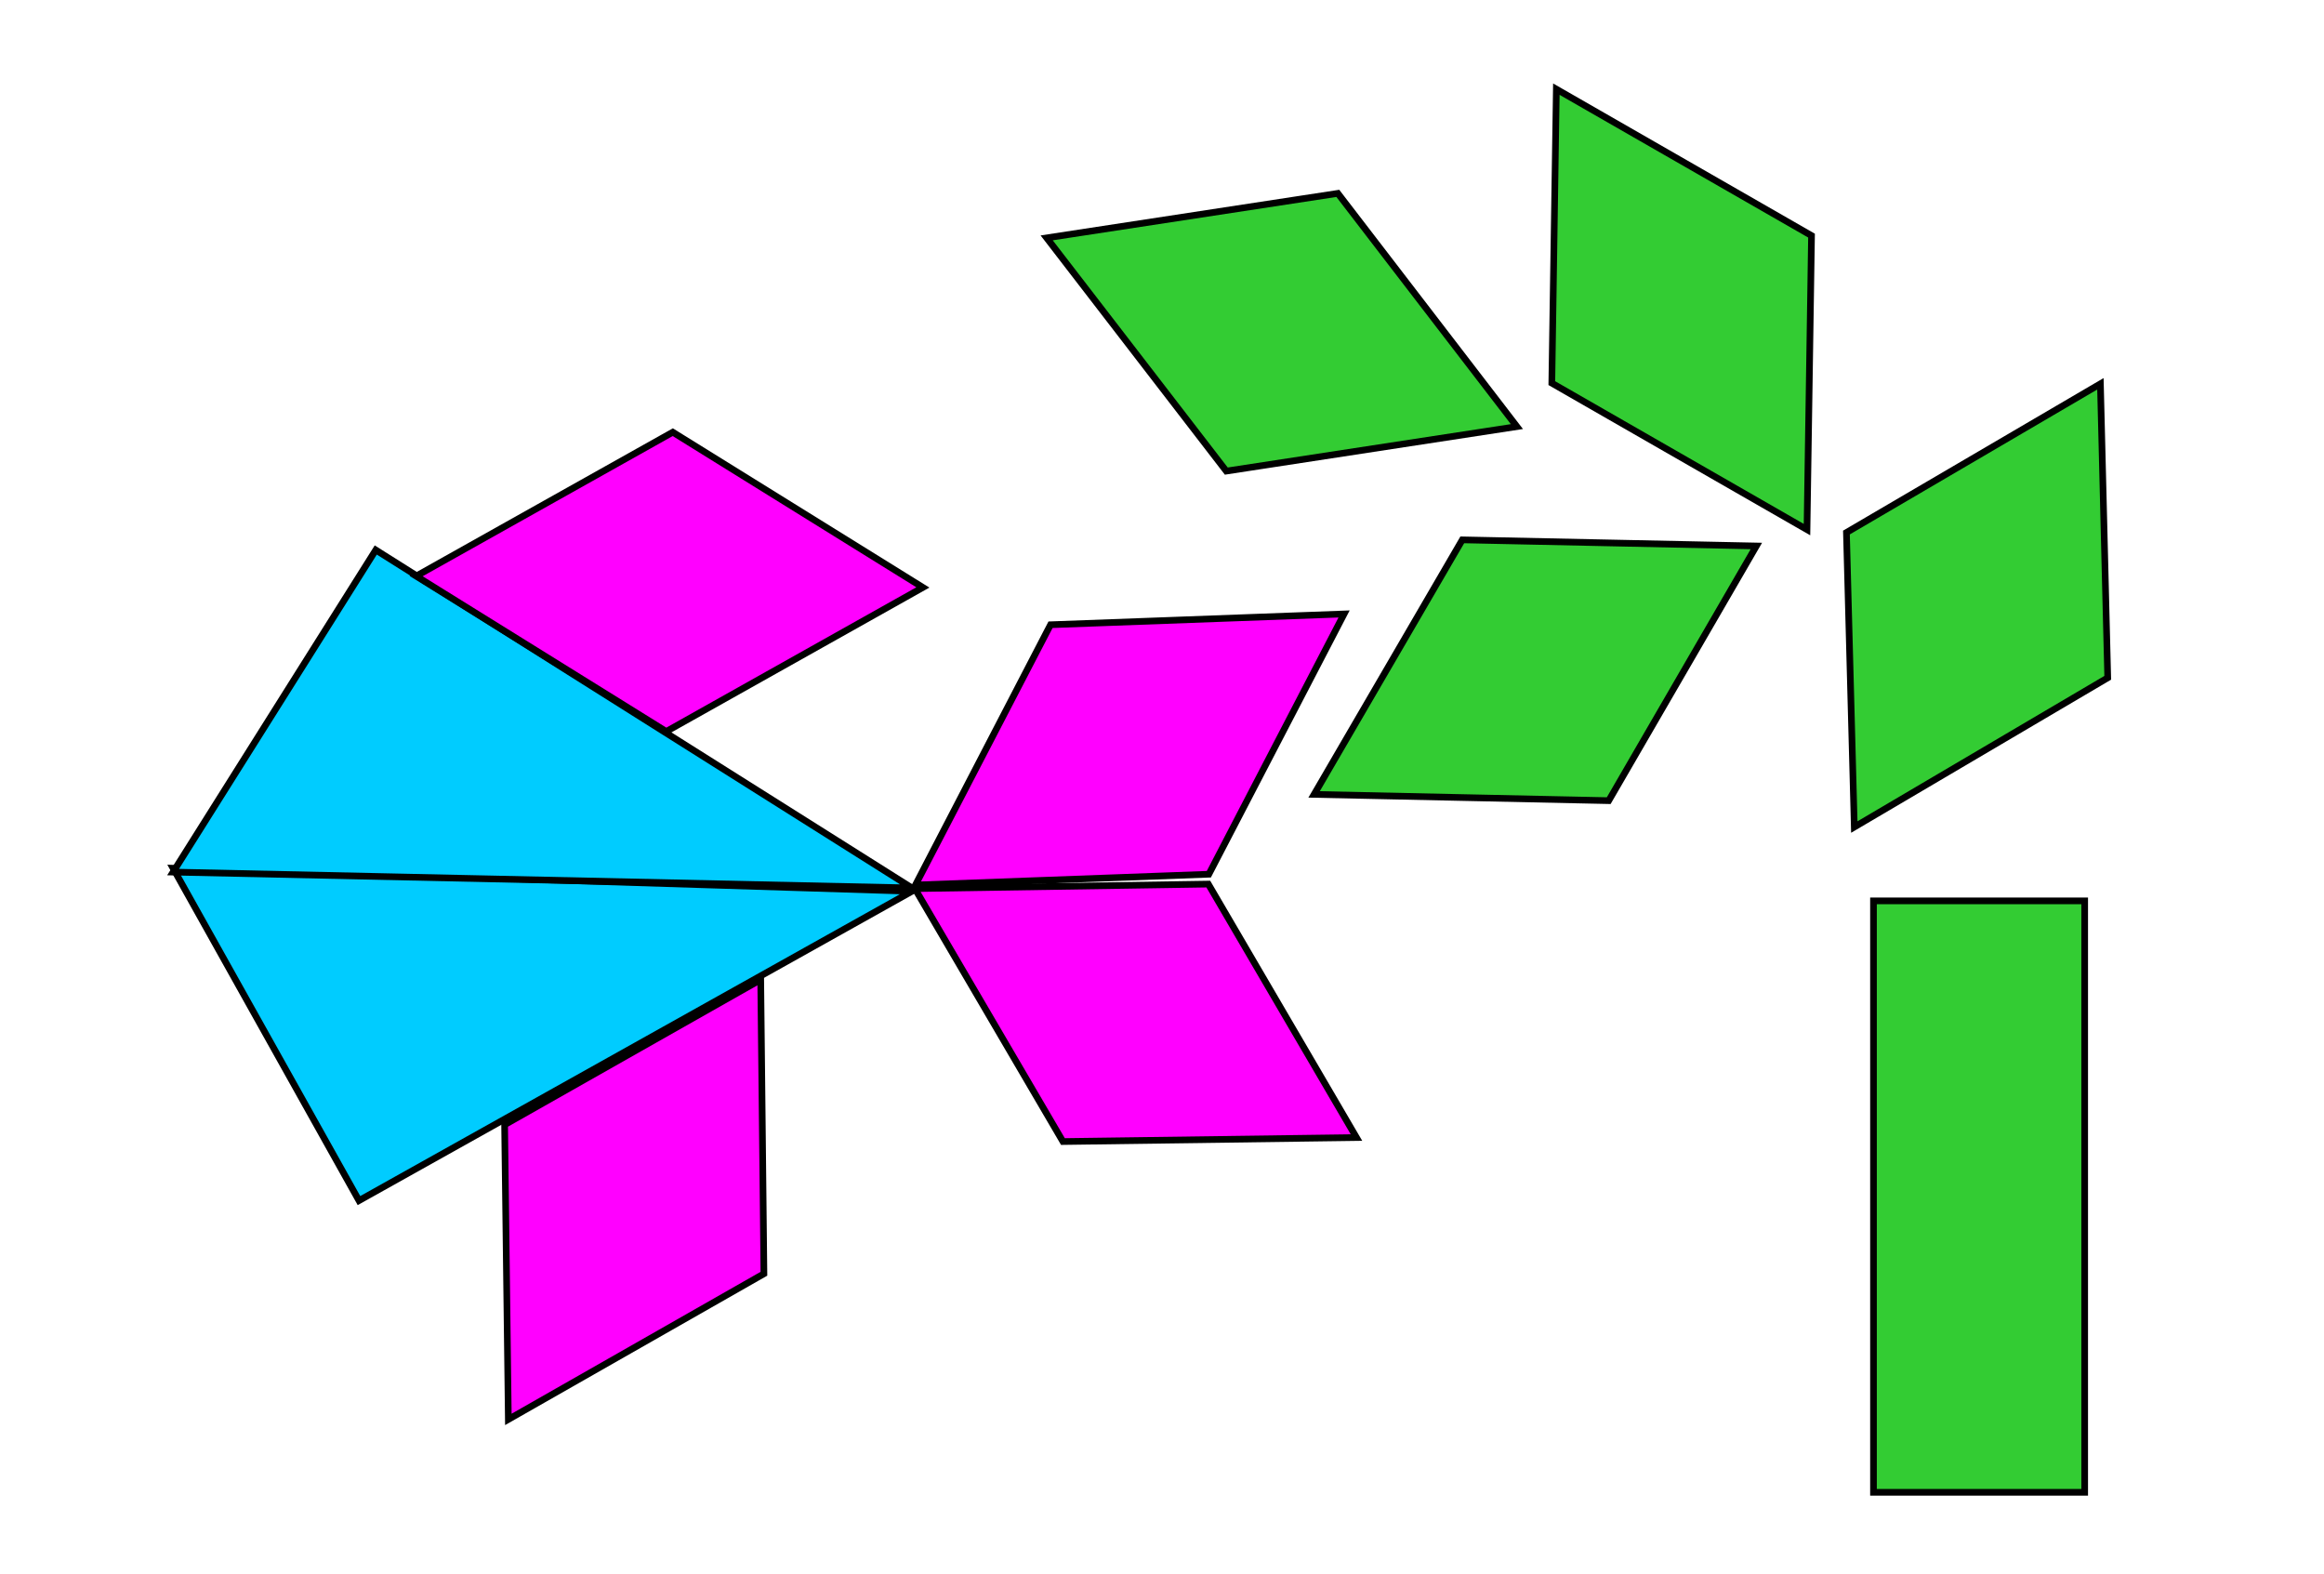 <svg xmlns="http://www.w3.org/2000/svg" viewBox="0 0 17441 11811"><path fill="#0CF" stroke="#000" stroke-width="50" d="M1299 6515l1395 2494 4150-2321z"/><path fill="#0CF" stroke="#000" stroke-width="50" d="M1299 6544l1521-2417 4024 2536z"/><path fill="#f0f" stroke="#000" stroke-width="50" d="M10087 4607L9072 6560l-2202 81 1014-1953z"/><path fill="#f0f" stroke="#000" stroke-width="50" d="M10180 8536l-2203 30-1111-1898 2202-34z"/><path fill="#f0f" stroke="#000" stroke-width="50" d="M6926 4408L5000 5489 3123 4323l1926-1080z"/><path fill="#f0f" stroke="#000" stroke-width="50" d="M5709 7351l24 2207-1918 1093-28-2211z"/><path fill="#3C3" stroke="#000" stroke-width="50" d="M15645 6760v4438h-1585V6760z"/><path fill="#3C3" stroke="#000" stroke-width="50" d="M11680 669l1915 1099-34 2206-1915-1099z"/><path fill="#3C3" stroke="#000" stroke-width="50" d="M15763 2880l55 2206-1902 1120-59-2210z"/><path fill="#3C3" stroke="#000" stroke-width="50" d="M7855 1785l2185-334 1344 1750-2181 334z"/><path fill="#3C3" stroke="#000" stroke-width="50" d="M9862 5961l1112-1910 2207 46-1108 1911z"/></svg>